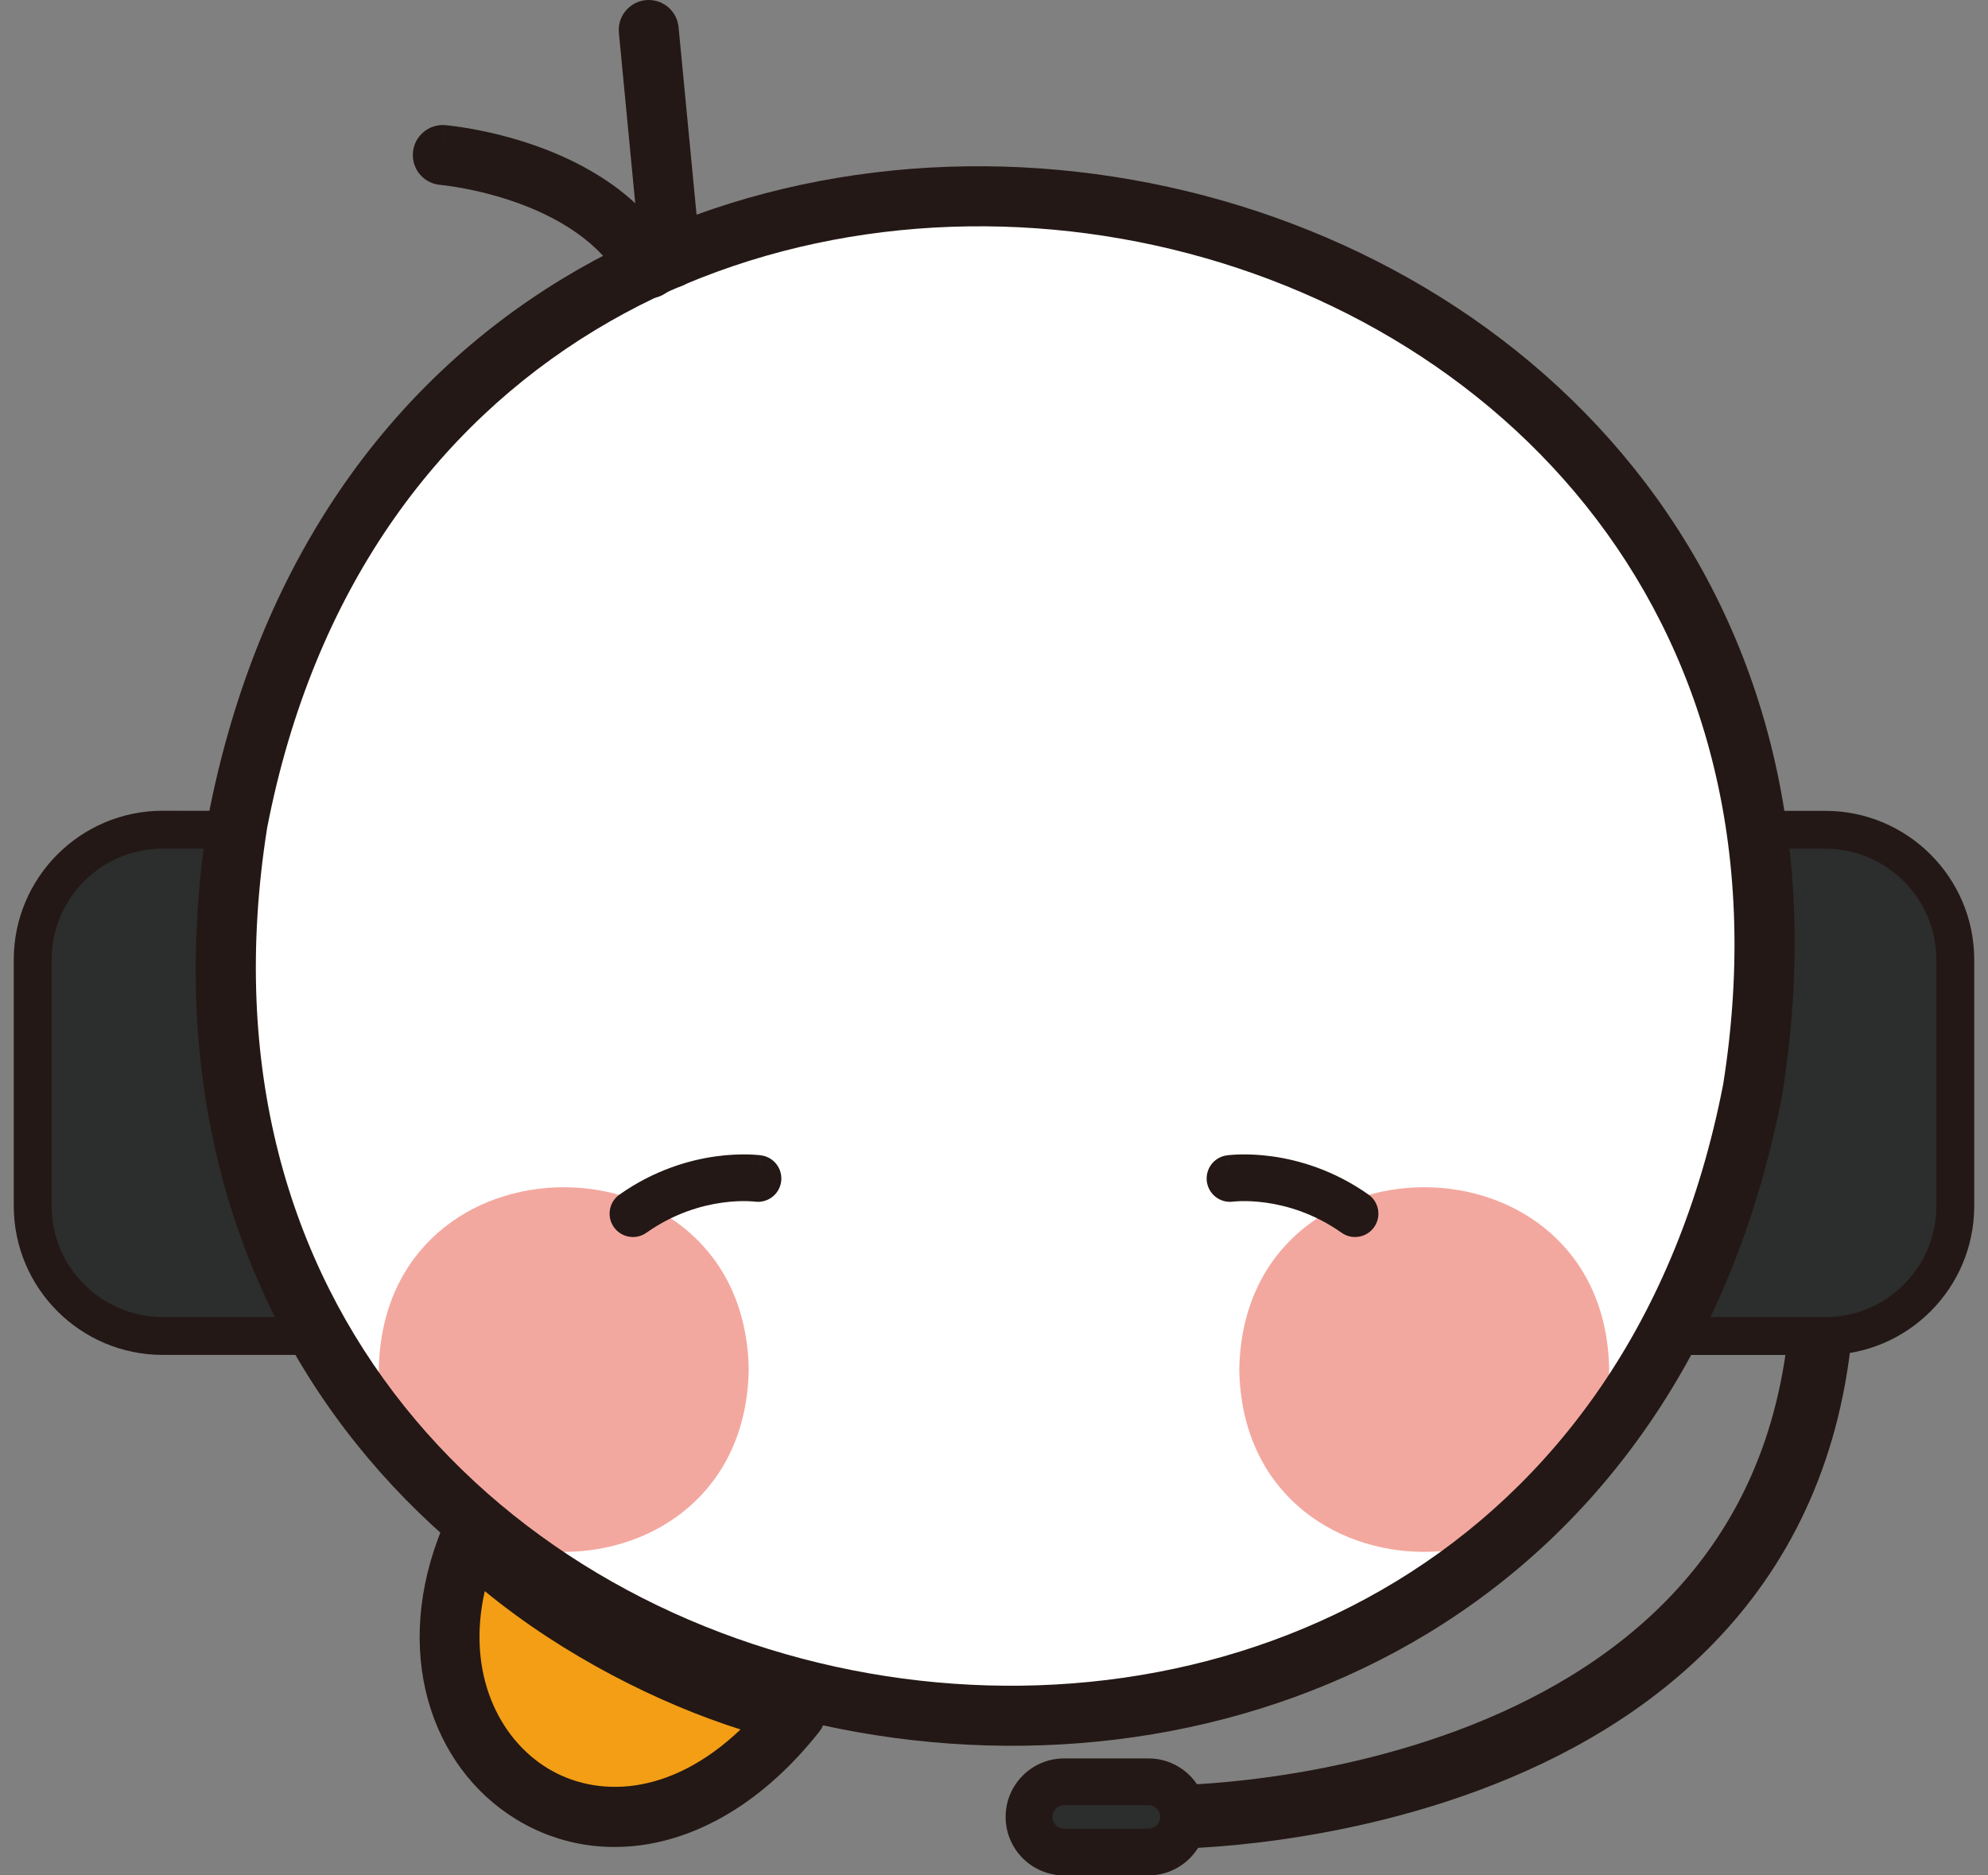 <svg width="106" height="100" viewBox="0 0 106 100" fill="none" xmlns="http://www.w3.org/2000/svg">
<rect x="0" y="0" width="106" height="100" fill="#808080" stroke="none"/>
<path fill-rule="evenodd" clip-rule="evenodd" d="M97.213 65.998C98.149 65.998 98.908 66.757 98.908 67.693C98.908 75.353 96.624 81.201 93.125 85.62C89.647 90.013 85.047 92.897 80.538 94.795C76.028 96.694 71.542 97.635 68.2 98.104C66.524 98.339 65.125 98.457 64.139 98.516C63.646 98.546 63.255 98.561 62.985 98.569C62.849 98.573 62.744 98.574 62.67 98.575C62.634 98.576 62.605 98.576 62.584 98.576L62.56 98.576L62.552 98.576L62.55 98.576C62.549 98.576 62.548 98.576 62.548 96.881V98.576C61.612 98.576 60.853 97.818 60.853 96.881C60.853 95.945 61.611 95.187 62.547 95.186C62.547 95.186 62.547 95.186 62.547 95.186M62.548 95.186L62.562 95.186C62.575 95.186 62.596 95.186 62.624 95.186C62.682 95.185 62.771 95.183 62.89 95.18C63.127 95.173 63.481 95.16 63.936 95.132C64.846 95.078 66.154 94.968 67.729 94.747C70.886 94.304 75.066 93.421 79.223 91.671C83.38 89.92 87.446 87.332 90.467 83.515C93.469 79.724 95.518 74.627 95.518 67.693C95.518 66.757 96.277 65.998 97.213 65.998" fill="#231815"/>
<path d="M97.323 71.24H82.999V44.245H97.323C101.149 44.245 104.257 47.352 104.257 51.18V64.307C104.257 68.133 101.151 71.242 97.323 71.242V71.24Z" fill="#2C2D2D"/>
<path fill-rule="evenodd" clip-rule="evenodd" d="M97.495 70.231C100.686 70.139 103.248 67.519 103.248 64.308V51.18C103.248 47.909 100.591 45.254 97.323 45.254H84.008V70.231H97.495ZM96.314 72.249V72.251H97.323C101.708 72.251 105.266 68.69 105.266 64.308V51.18C105.266 46.794 101.705 43.236 97.323 43.236H81.99V72.249H96.314Z" fill="#231815"/>
<path d="M8.677 44.243H23.001V71.237H8.677C4.851 71.237 1.742 68.131 1.742 64.303L1.742 51.175C1.742 47.349 4.849 44.24 8.677 44.24V44.243Z" fill="#2C2D2D"/>
<path fill-rule="evenodd" clip-rule="evenodd" d="M8.505 45.252C5.314 45.343 2.752 47.964 2.752 51.175L2.752 64.302C2.752 67.573 5.409 70.228 8.677 70.228H21.992V45.252H8.505ZM9.686 43.234V43.231H8.677C4.292 43.231 0.734 46.792 0.734 51.175L0.734 64.302C0.734 68.688 4.294 72.246 8.677 72.246H24.01V43.234H9.686Z" fill="#231815"/>
<path d="M93.392 58.099C83.124 111.036 4.147 97.101 12.608 43.854C22.876 -9.081 101.853 4.854 93.392 58.099Z" fill="white"/>
<path fill-rule="evenodd" clip-rule="evenodd" d="M92.606 57.961C82.527 109.849 5.114 96.191 13.395 43.992C23.473 -7.894 100.886 5.765 92.606 57.961ZM11.824 43.702C22.292 -10.261 102.806 3.946 94.181 58.225C94.18 58.234 94.178 58.243 94.176 58.252C83.709 112.217 3.194 98.009 11.819 43.728C11.821 43.719 11.822 43.711 11.824 43.702Z" fill="#231815"/>
<path d="M39.922 73.028C39.7 85.992 20.415 85.989 20.198 73.028C20.42 60.064 39.705 60.066 39.922 73.028Z" fill="#F3A89F"/>
<path d="M85.802 73.028C85.58 85.992 66.295 85.989 66.078 73.028C66.3 60.064 85.585 60.066 85.802 73.028Z" fill="#F3A89F"/>
<path fill-rule="evenodd" clip-rule="evenodd" d="M91.879 57.822C81.99 108.663 6.144 95.277 14.246 44.131C24.135 -6.708 99.981 6.679 91.879 57.822ZM11.102 43.549C21.769 -11.44 103.825 3.033 95.032 58.35C95.03 58.361 95.029 58.371 95.027 58.382C95.025 58.389 95.024 58.397 95.023 58.404C84.356 113.396 2.3 98.921 11.093 43.603C11.096 43.585 11.099 43.567 11.102 43.549Z" fill="#231815"/>
<path d="M25.08 82.029C20.088 94.039 33.029 103.224 42.422 91.356C37.432 90.267 30.229 86.953 25.08 82.029Z" fill="#F49E15"/>
<path fill-rule="evenodd" clip-rule="evenodd" d="M24.752 80.465C25.267 80.356 25.804 80.509 26.185 80.874C31.1 85.574 38.031 88.762 42.763 89.794C43.302 89.911 43.742 90.298 43.927 90.818C44.113 91.337 44.018 91.915 43.676 92.348C38.608 98.751 32.164 99.847 27.523 97.01C22.966 94.225 20.852 88.034 23.604 81.415C23.806 80.929 24.236 80.573 24.752 80.465ZM25.849 84.842C24.858 89.216 26.598 92.698 29.19 94.283C31.744 95.844 35.66 95.858 39.486 92.219C35.209 90.866 30.096 88.33 25.849 84.842Z" fill="#231815"/>
<path fill-rule="evenodd" clip-rule="evenodd" d="M22.017 8.135C22.089 7.255 22.861 6.601 23.741 6.673L23.61 8.267C23.741 6.673 23.742 6.674 23.742 6.674L23.747 6.674L23.755 6.675C23.762 6.675 23.77 6.676 23.781 6.677C23.802 6.679 23.83 6.682 23.866 6.685C23.937 6.693 24.038 6.704 24.164 6.72C24.416 6.752 24.772 6.803 25.205 6.882C26.069 7.04 27.255 7.311 28.545 7.765C31.073 8.656 34.27 10.348 35.997 13.555C36.416 14.333 36.125 15.302 35.348 15.721C34.57 16.139 33.601 15.848 33.182 15.071C32.013 12.899 29.72 11.569 27.483 10.78C26.39 10.396 25.374 10.163 24.631 10.027C24.261 9.96 23.963 9.917 23.762 9.892C23.661 9.879 23.585 9.87 23.537 9.865C23.512 9.863 23.495 9.861 23.485 9.86L23.476 9.859M23.476 9.859C23.476 9.859 23.476 9.859 23.476 9.859C22.597 9.786 21.944 9.014 22.017 8.135L23.476 9.859Z" fill="#231815"/>
<path fill-rule="evenodd" clip-rule="evenodd" d="M34.437 0.007C35.316 -0.077 36.097 0.567 36.181 1.446L37.348 13.613C37.432 14.491 36.788 15.272 35.909 15.356C35.031 15.441 34.25 14.796 34.166 13.918L32.999 1.751C32.914 0.872 33.559 0.092 34.437 0.007Z" fill="#231815"/>
<path fill-rule="evenodd" clip-rule="evenodd" d="M38.505 64.128C37.406 64.281 35.938 64.694 34.467 65.733C33.906 66.13 33.129 65.996 32.732 65.434C32.335 64.873 32.469 64.096 33.03 63.699C34.893 62.383 36.76 61.857 38.161 61.661C38.861 61.564 39.45 61.548 39.871 61.557C40.082 61.562 40.252 61.573 40.375 61.584C40.436 61.589 40.485 61.594 40.522 61.598C40.541 61.6 40.556 61.602 40.568 61.604L40.583 61.606L40.589 61.607L40.592 61.607L40.593 61.607C40.593 61.607 40.594 61.608 40.417 62.838L40.594 61.608C41.274 61.705 41.747 62.336 41.649 63.017C41.551 63.696 40.924 64.167 40.245 64.073C40.244 64.073 40.24 64.072 40.234 64.072C40.221 64.07 40.195 64.067 40.159 64.064C40.086 64.058 39.969 64.05 39.816 64.046C39.508 64.04 39.055 64.051 38.505 64.128ZM40.241 64.073C40.241 64.073 40.241 64.073 40.241 64.073L40.241 64.073L40.241 64.073ZM40.24 64.072C40.24 64.072 40.24 64.072 40.24 64.072L40.24 64.072C40.24 64.072 40.24 64.072 40.24 64.072Z" fill="#231815"/>
<path fill-rule="evenodd" clip-rule="evenodd" d="M67.839 61.661C69.24 61.857 71.106 62.383 72.97 63.699C73.531 64.096 73.665 64.873 73.268 65.434C72.871 65.996 72.094 66.13 71.533 65.733C70.062 64.694 68.594 64.281 67.495 64.128C66.945 64.051 66.492 64.04 66.184 64.046C66.031 64.05 65.914 64.058 65.841 64.064C65.805 64.067 65.779 64.07 65.766 64.072C65.76 64.072 65.756 64.073 65.754 64.073C65.076 64.167 64.449 63.696 64.351 63.017C64.253 62.336 64.726 61.705 65.406 61.608L65.583 62.84C65.406 61.608 65.407 61.607 65.407 61.607L65.408 61.607L65.411 61.607L65.417 61.606L65.432 61.604C65.444 61.602 65.459 61.6 65.478 61.598C65.514 61.594 65.564 61.589 65.625 61.584C65.748 61.573 65.918 61.562 66.129 61.557C66.55 61.548 67.139 61.564 67.839 61.661Z" fill="#231815"/>
<path d="M61.235 95.008H56.739C55.704 95.008 54.865 95.846 54.865 96.881C54.865 97.916 55.704 98.755 56.739 98.755H61.235C62.269 98.755 63.108 97.916 63.108 96.881C63.108 95.846 62.269 95.008 61.235 95.008Z" fill="#2C2D2D"/>
<path fill-rule="evenodd" clip-rule="evenodd" d="M56.739 96.253C56.391 96.253 56.11 96.534 56.11 96.881C56.11 97.229 56.391 97.51 56.739 97.51H61.234C61.581 97.51 61.863 97.229 61.863 96.881C61.863 96.534 61.581 96.253 61.234 96.253H56.739ZM53.62 96.881C53.62 95.159 55.016 93.763 56.739 93.763H61.234C62.957 93.763 64.353 95.159 64.353 96.881C64.353 98.604 62.957 100 61.234 100H56.739C55.016 100 53.62 98.604 53.62 96.881Z" fill="#231815"/>
</svg>
